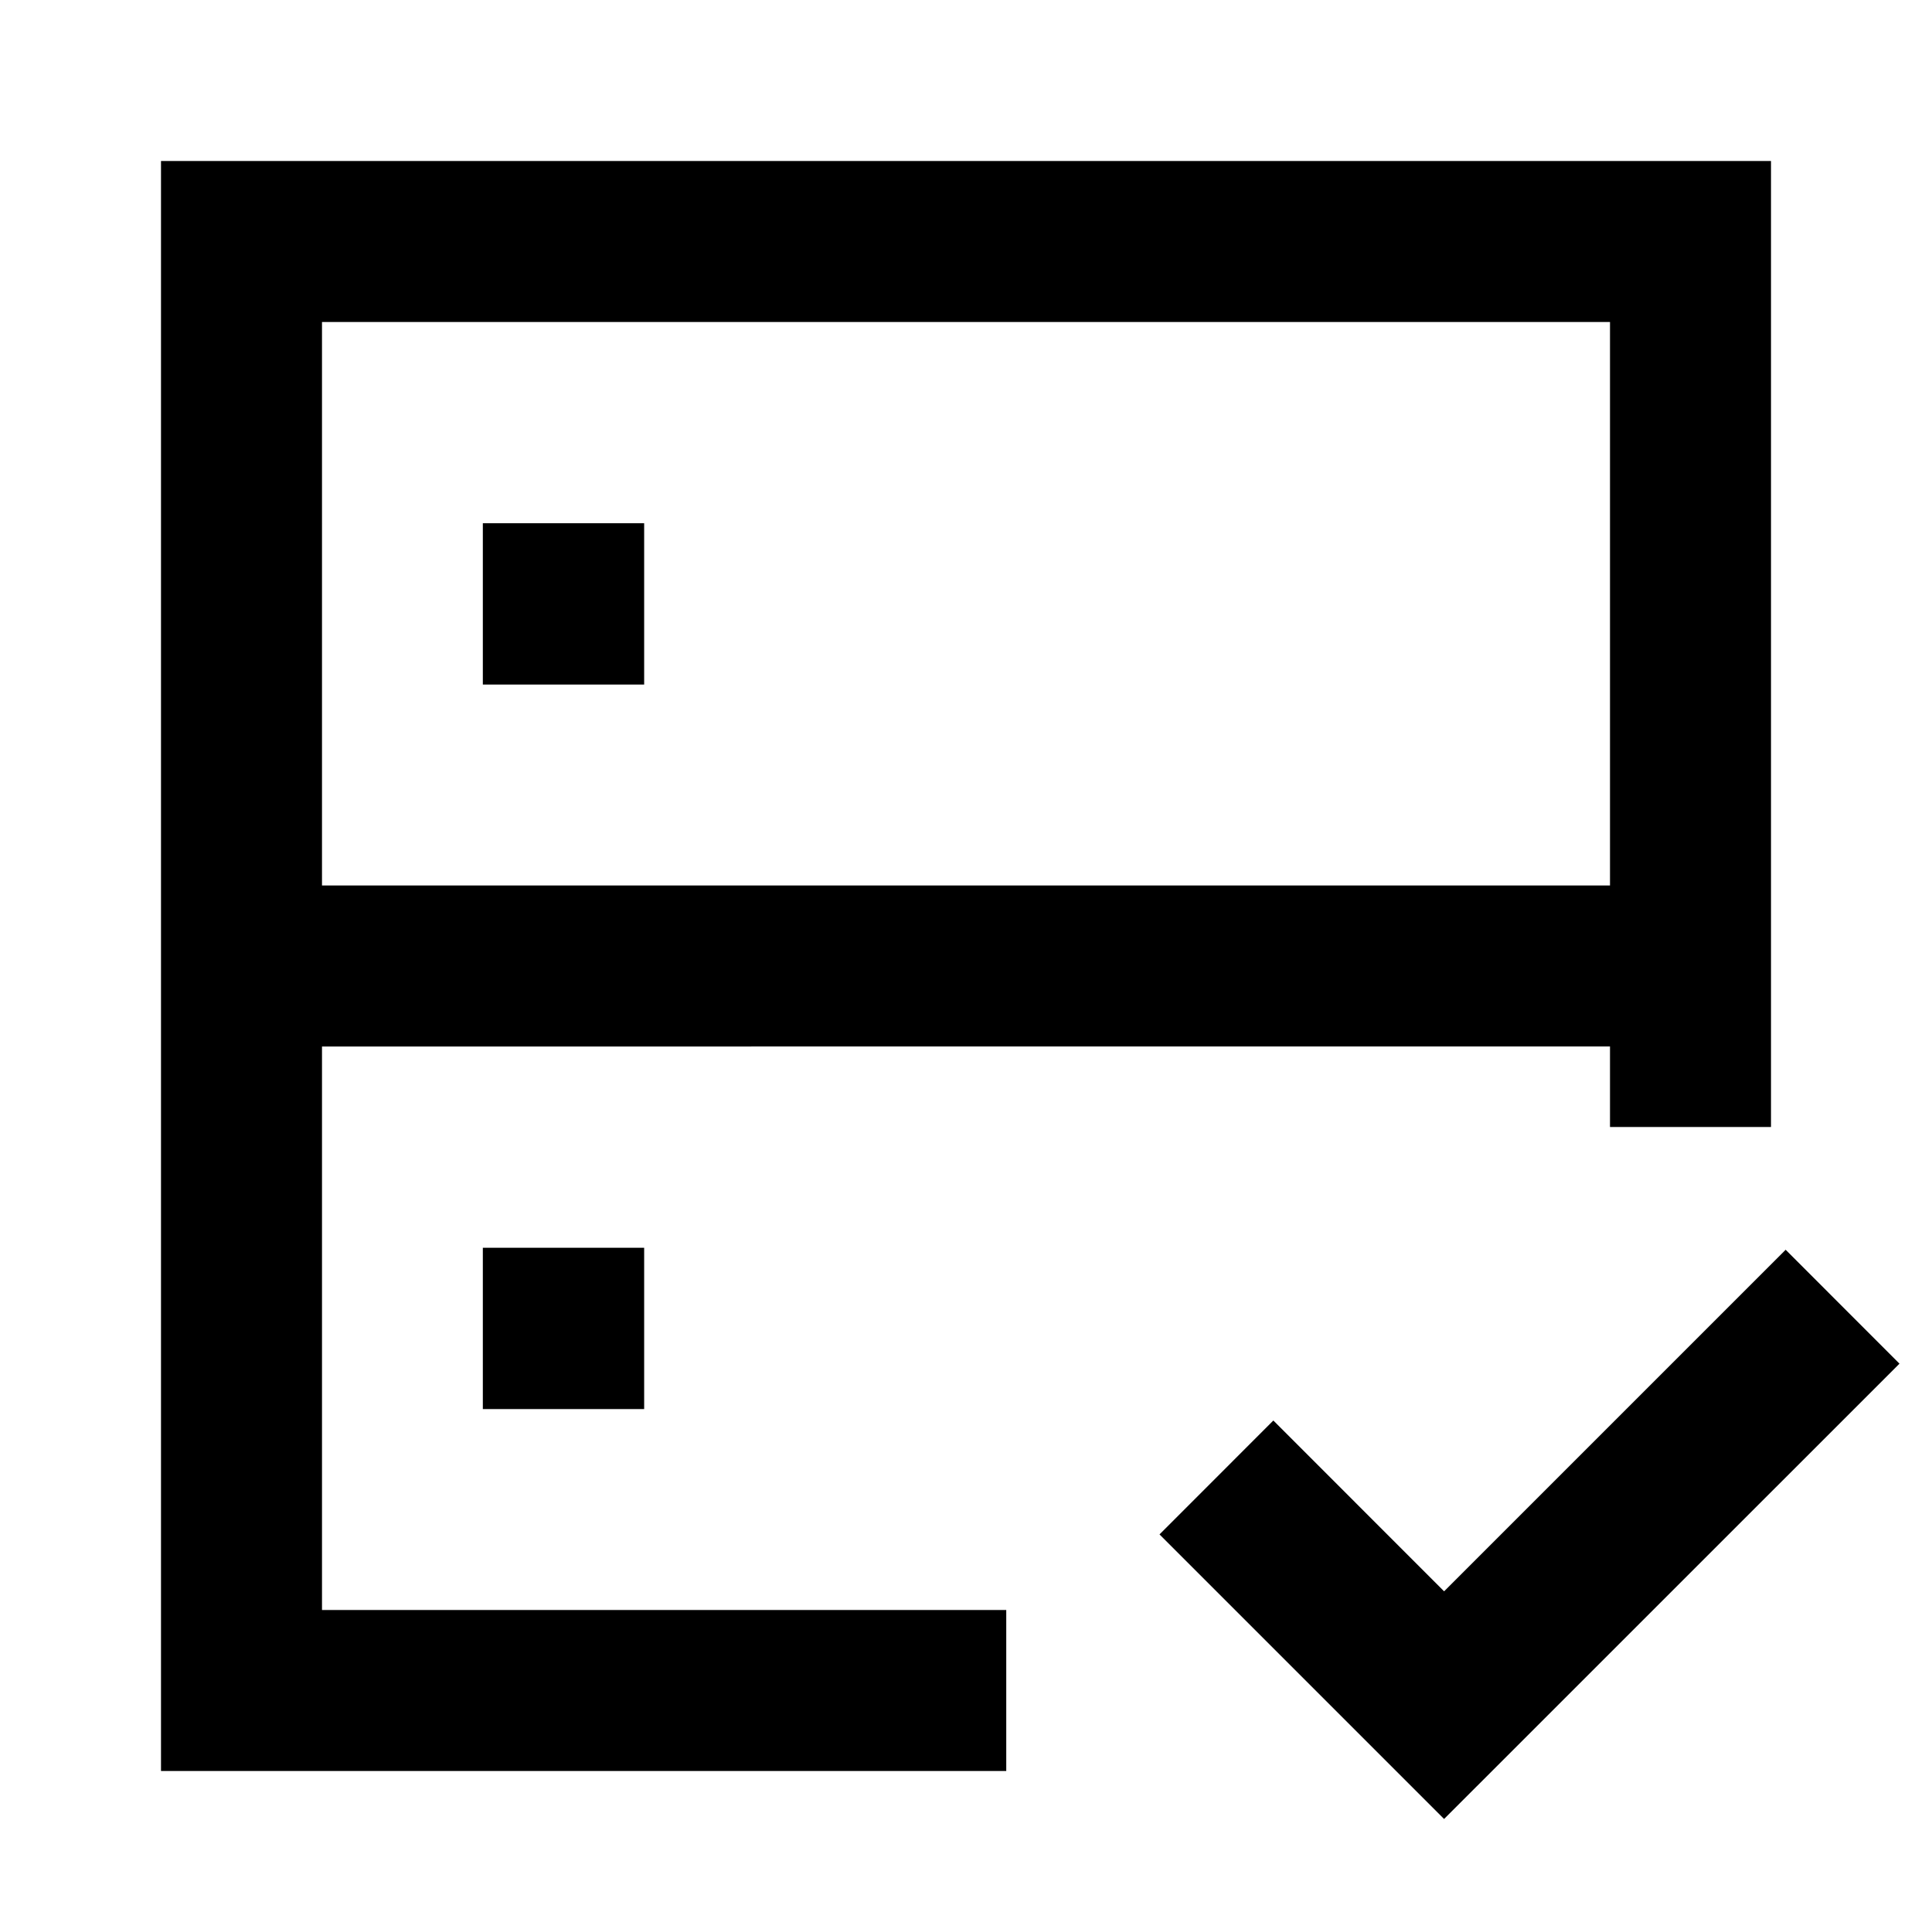 <svg xmlns="http://www.w3.org/2000/svg" xmlns:xlink="http://www.w3.org/1999/xlink" width="24" height="24" viewBox="0 0 24 24"><path fill="currentColor" d="M2 2h20v12h-2v-1H4v7h8.5v2H2zm2 9h16V4H4zm1.998-4.5h2.004v2.004H5.998zm0 9h2.004v2.004H5.998zm17.598 1.44l-5.657 5.656l-3.535-3.535l1.414-1.415l2.121 2.122l4.243-4.243z"/></svg>